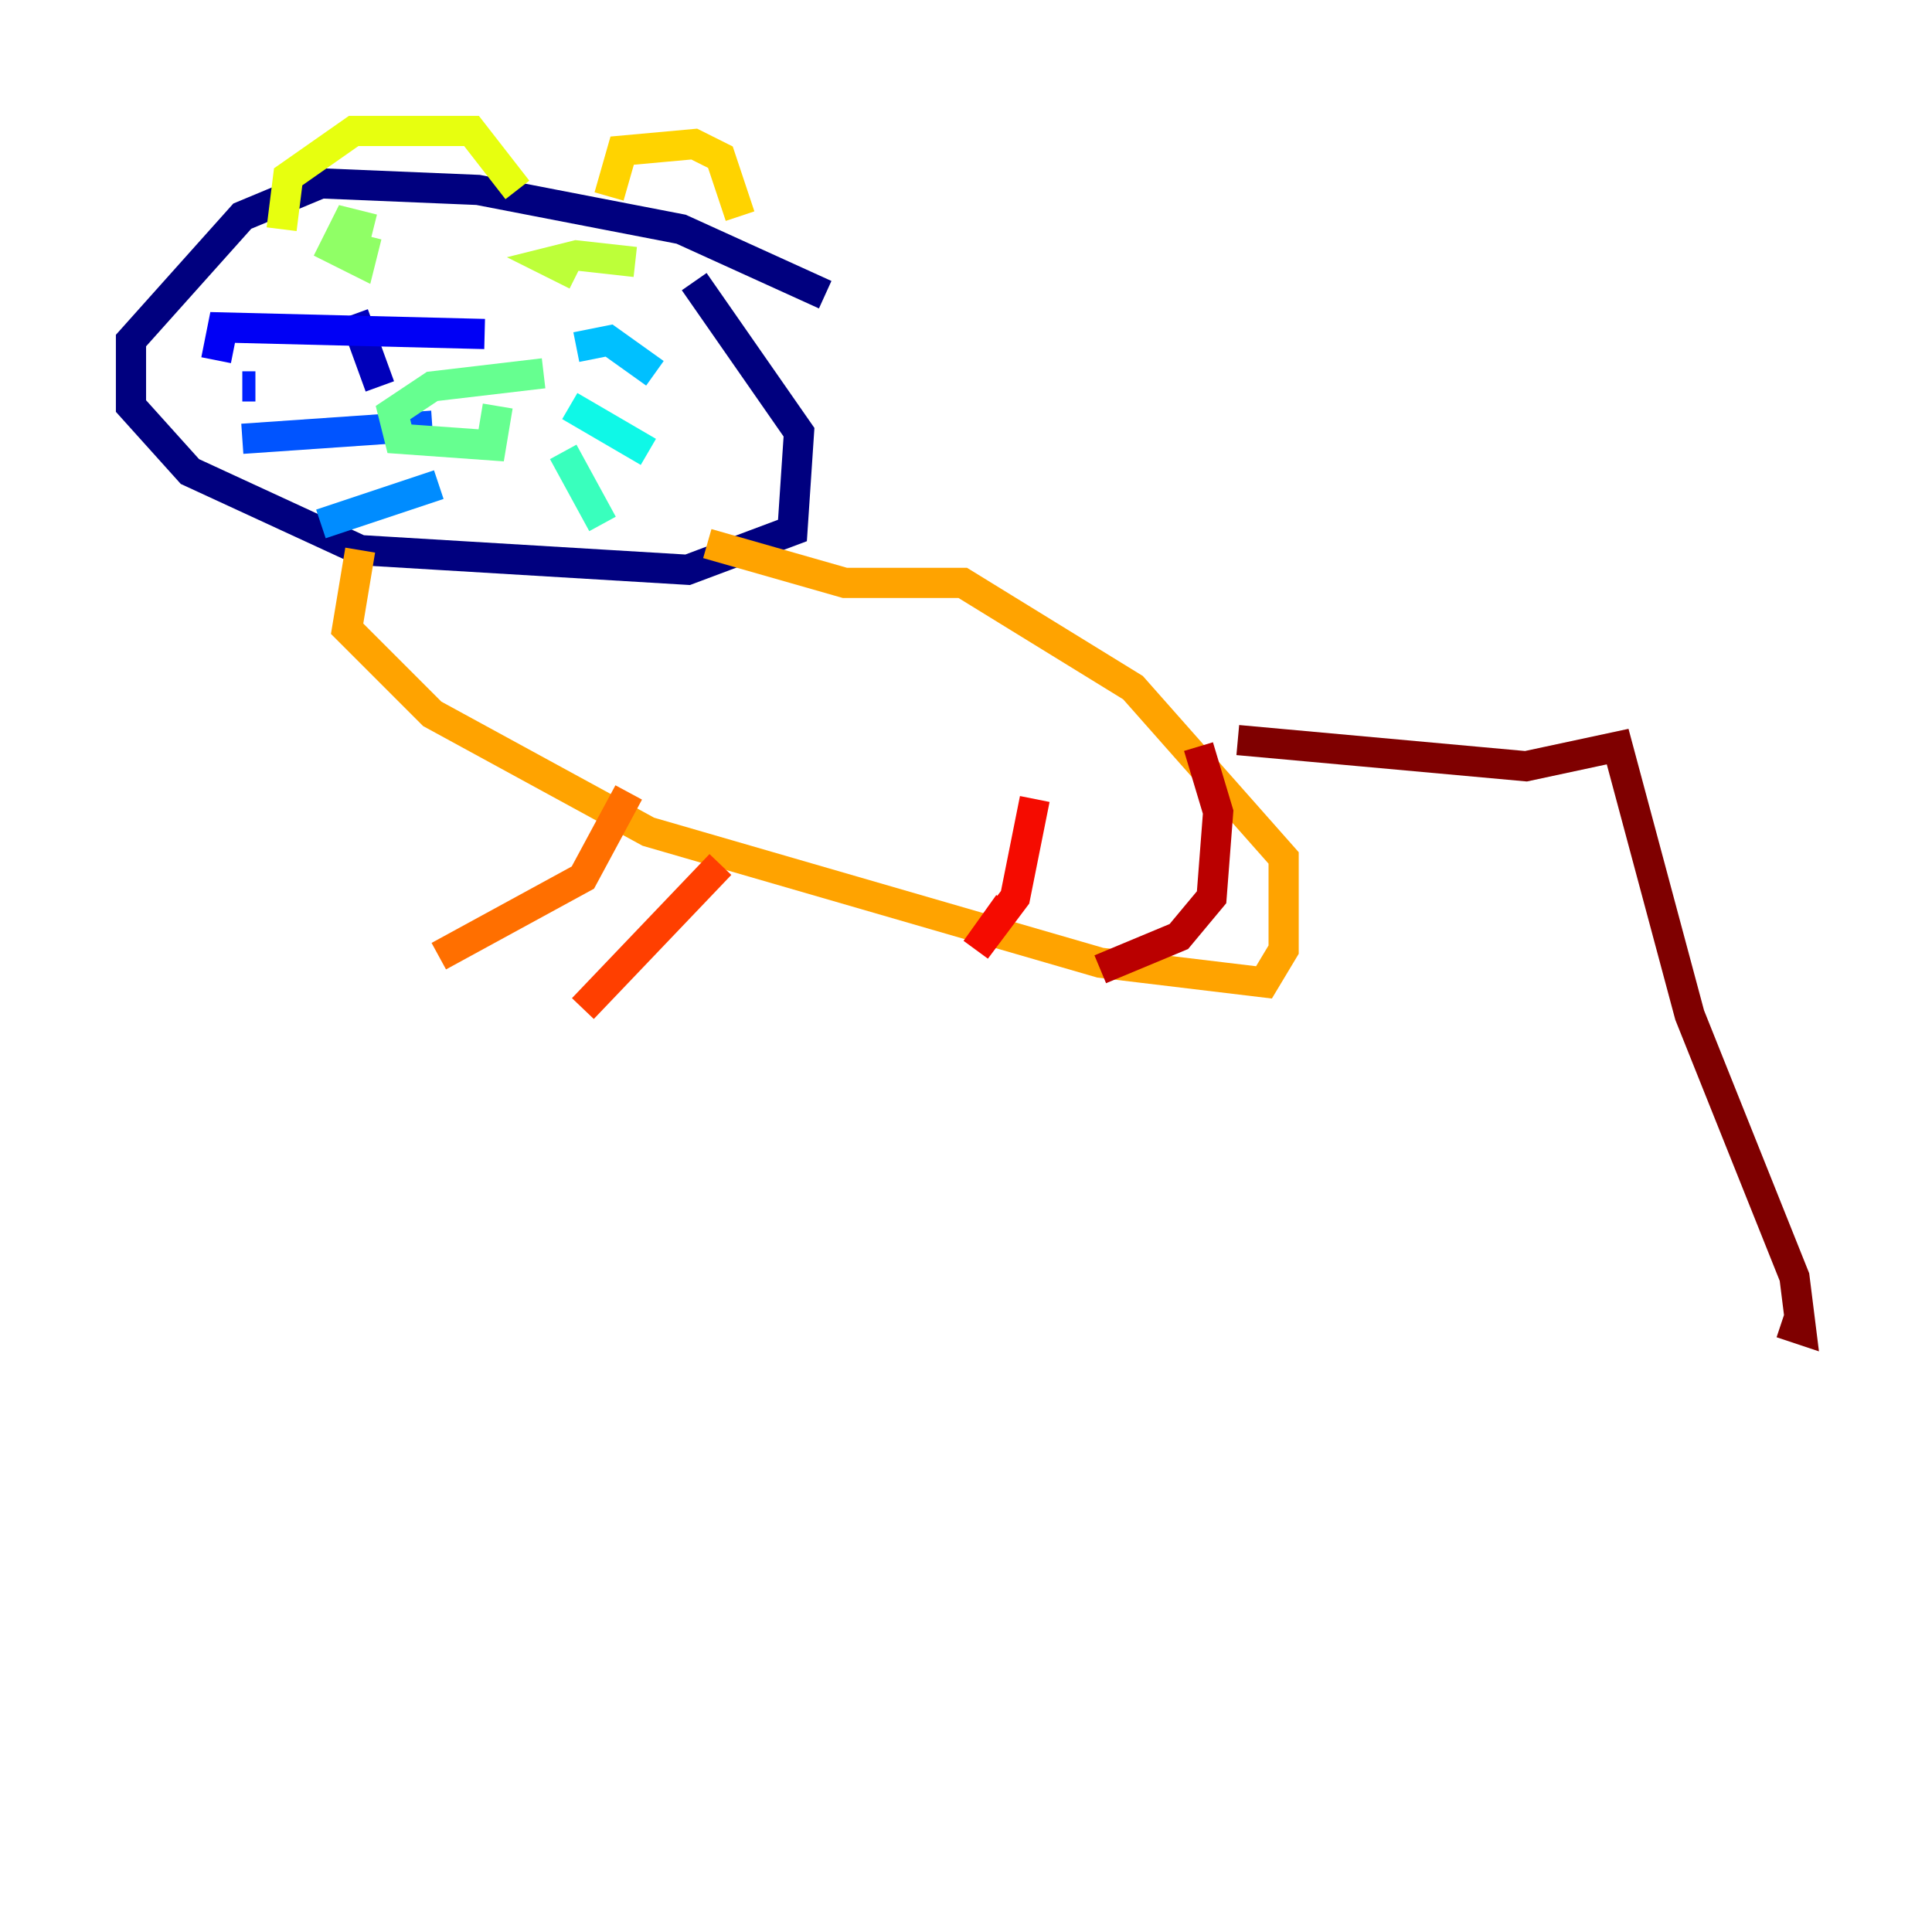 <?xml version="1.0" encoding="utf-8" ?>
<svg baseProfile="tiny" height="128" version="1.2" viewBox="0,0,128,128" width="128" xmlns="http://www.w3.org/2000/svg" xmlns:ev="http://www.w3.org/2001/xml-events" xmlns:xlink="http://www.w3.org/1999/xlink"><defs /><polyline fill="none" points="54.671,19.525 45.125,15.186 31.675,12.583 21.261,12.149 16.054,14.319 8.678,22.563 8.678,26.902 12.583,31.241 23.864,36.447 45.559,37.749 52.502,35.146 52.936,28.637 45.993,18.658" stroke="#00007f" stroke-width="2" /><polyline fill="none" points="23.43,20.827 25.166,25.6" stroke="#0000ba" stroke-width="2" /><polyline fill="none" points="32.108,22.129 14.752,21.695 14.319,23.864" stroke="#0000f5" stroke-width="2" /><polyline fill="none" points="16.922,25.6 16.054,25.6" stroke="#0020ff" stroke-width="2" /><polyline fill="none" points="28.637,28.203 16.054,29.071" stroke="#0054ff" stroke-width="2" /><polyline fill="none" points="29.071,32.108 21.261,34.712" stroke="#008cff" stroke-width="2" /><polyline fill="none" points="38.183,22.997 40.352,22.563 43.39,24.732" stroke="#00c0ff" stroke-width="2" /><polyline fill="none" points="37.749,26.902 42.956,29.939" stroke="#0ff8e7" stroke-width="2" /><polyline fill="none" points="37.315,29.939 39.919,34.712" stroke="#39ffbd" stroke-width="2" /><polyline fill="none" points="36.014,24.732 28.637,25.6 26.034,27.336 26.468,29.071 32.542,29.505 32.976,26.902" stroke="#66ff90" stroke-width="2" /><polyline fill="none" points="24.732,15.186 22.997,14.752 22.129,16.488 23.864,17.356 24.298,15.62" stroke="#90ff66" stroke-width="2" /><polyline fill="none" points="42.088,17.356 38.183,16.922 36.447,17.356 38.183,18.224" stroke="#bdff39" stroke-width="2" /><polyline fill="none" points="18.658,15.186 19.091,11.715 23.43,8.678 31.241,8.678 34.278,12.583" stroke="#e7ff0f" stroke-width="2" /><polyline fill="none" points="40.352,13.017 41.22,9.98 45.993,9.546 47.729,10.414 49.031,14.319" stroke="#ffd300" stroke-width="2" /><polyline fill="none" points="23.864,36.447 22.997,41.654 28.637,47.295 42.956,55.105 72.895,63.783 83.742,65.085 85.044,62.915 85.044,56.841 75.064,45.559 63.783,38.617 55.973,38.617 46.861,36.014" stroke="#ffa300" stroke-width="2" /><polyline fill="none" points="41.654,52.502 38.617,58.142 29.071,63.349" stroke="#ff6f00" stroke-width="2" /><polyline fill="none" points="47.729,57.275 38.617,66.82" stroke="#ff3f00" stroke-width="2" /><polyline fill="none" points="68.556,52.936 67.254,59.444 64.651,62.915 66.82,59.878" stroke="#f50b00" stroke-width="2" /><polyline fill="none" points="79.403,49.464 80.705,53.803 80.271,59.444 78.102,62.047 72.895,64.217" stroke="#ba0000" stroke-width="2" /><polyline fill="none" points="82.007,49.031 101.098,50.766 107.173,49.464 111.946,67.254 118.888,84.61 119.322,88.081 118.02,87.647" stroke="#7f0000" stroke-width="2" /></svg>
